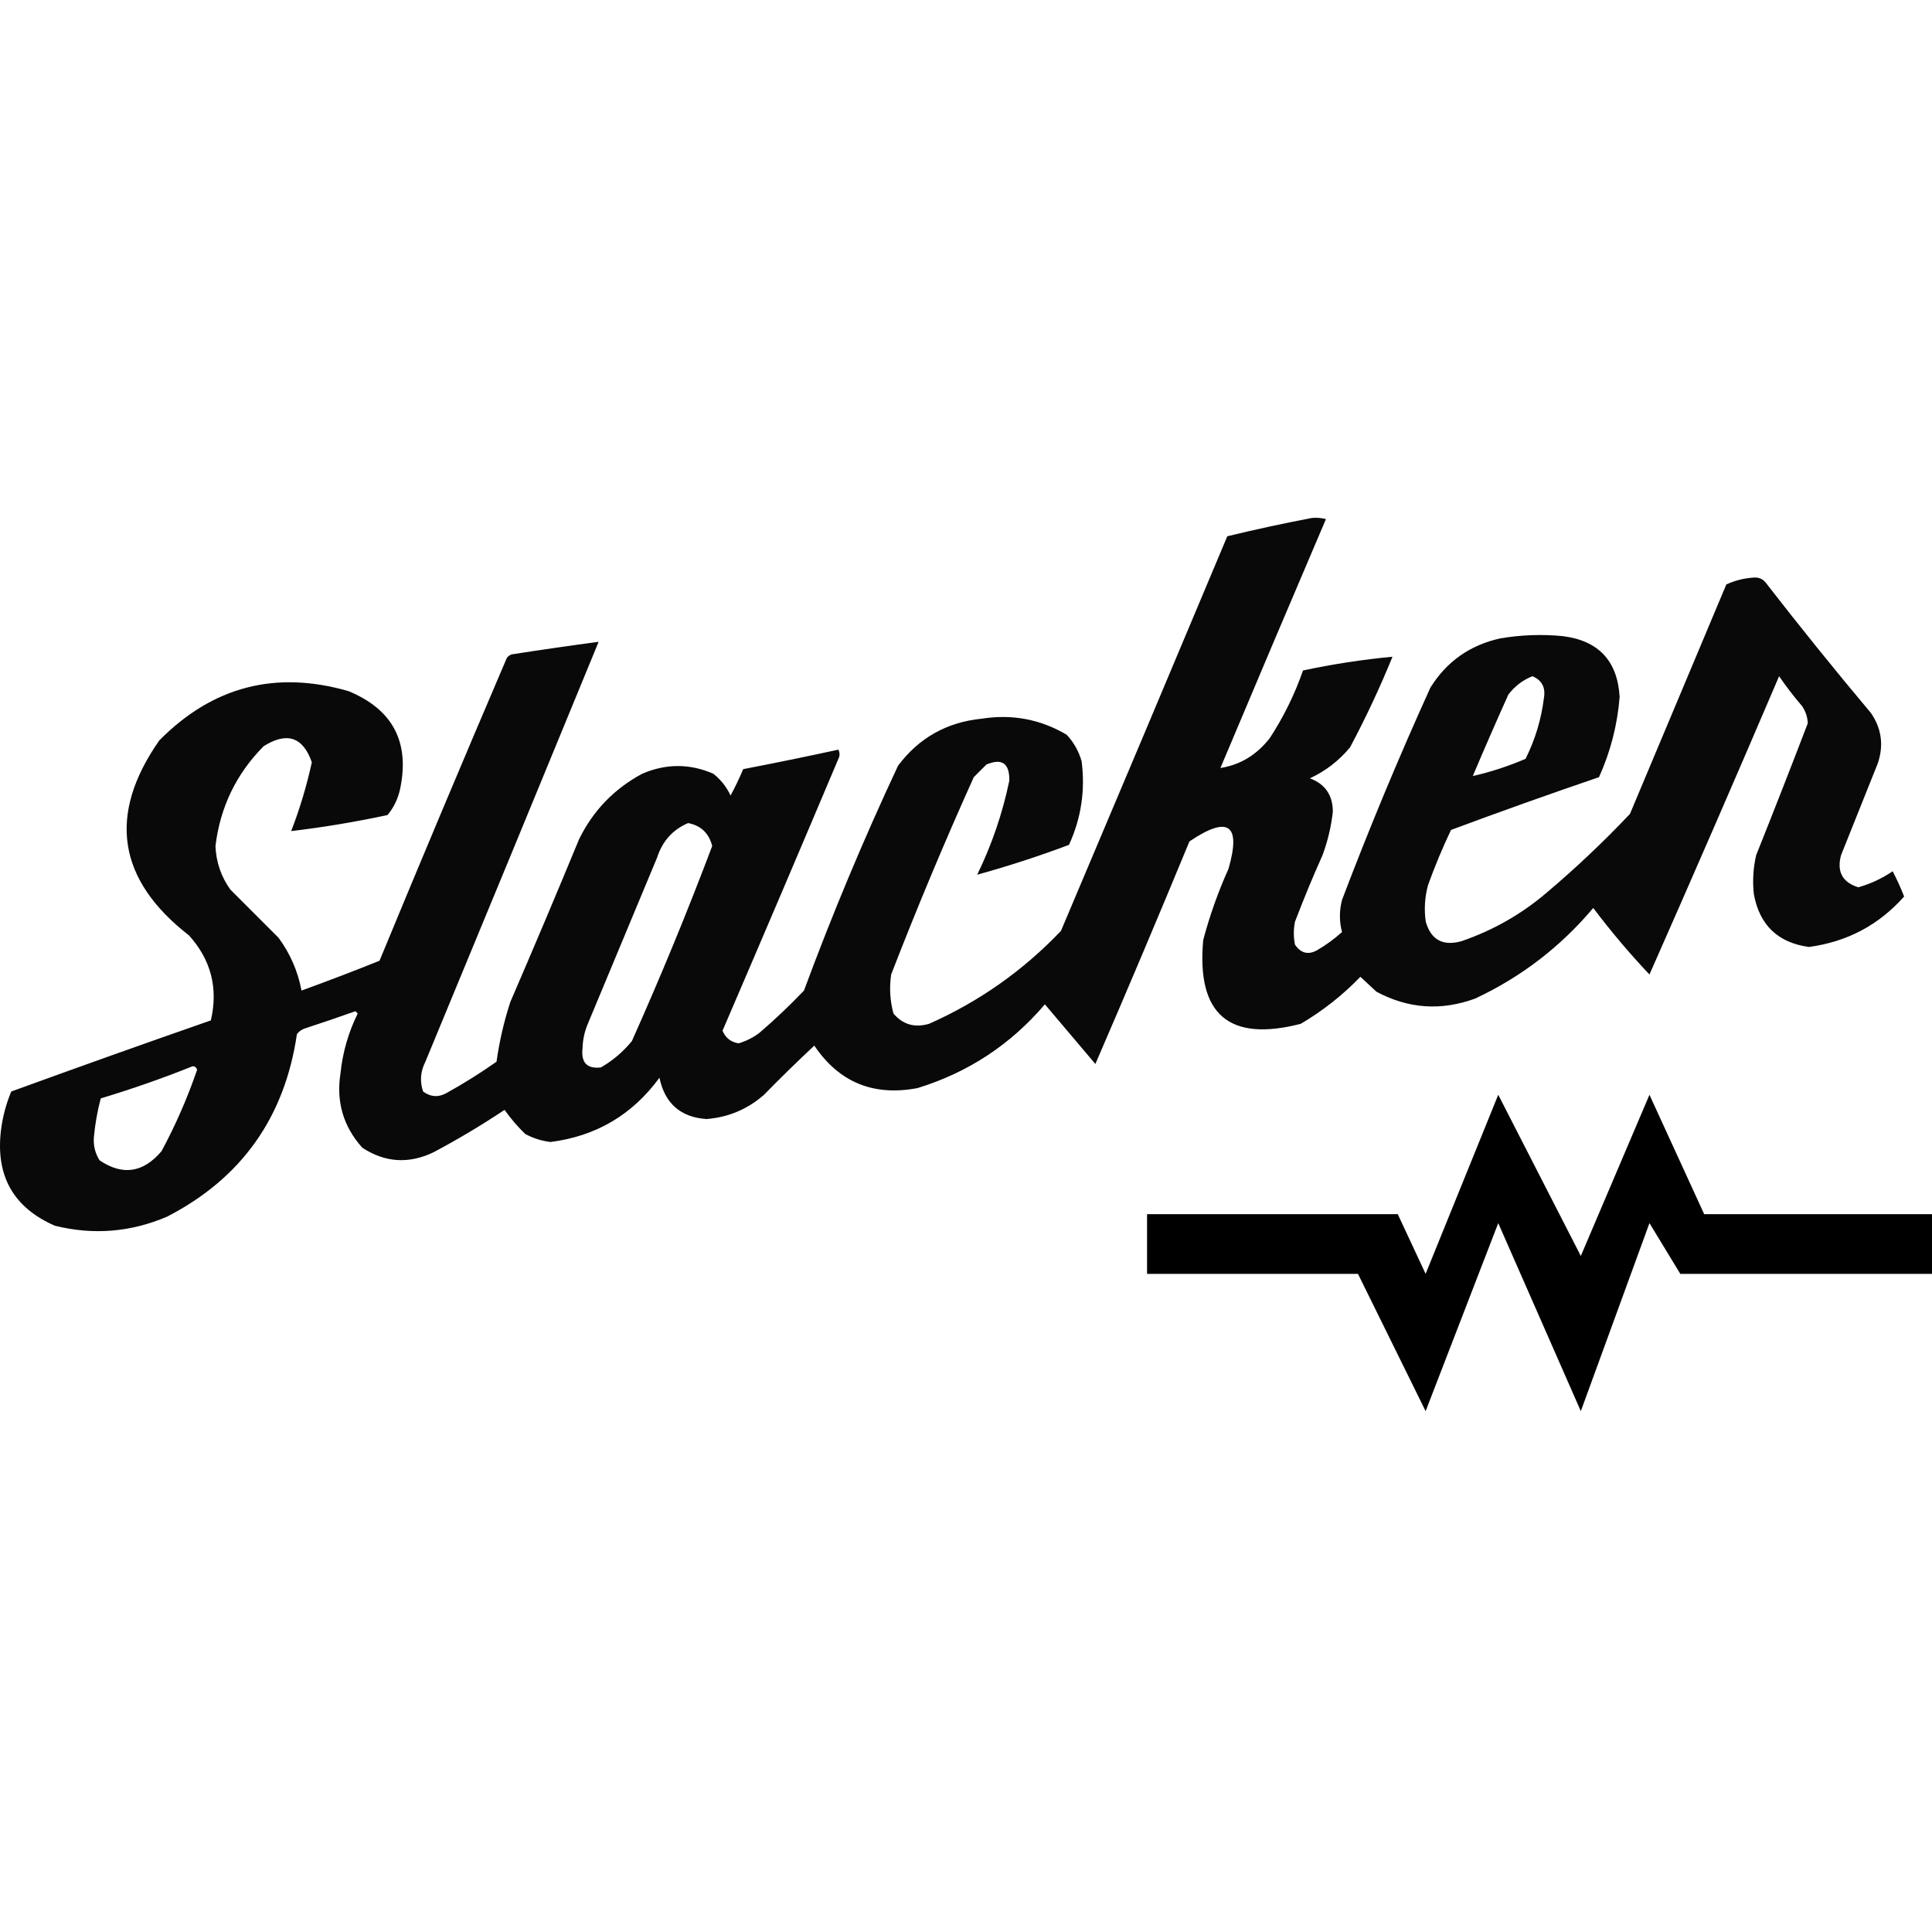 <svg width="500" height="500" viewBox="0 0 500 500" fill="none" xmlns="http://www.w3.org/2000/svg">
<path d="M361.741 314.226H296.859V329.674H351.442L368.95 365.204L387.745 316.543L409.115 365.204L426.88 316.543L434.861 329.674H500V314.226H441.041L426.88 283.33L409.115 325.039L387.745 283.33L368.95 329.674L361.741 314.226Z" fill="black"/>
<path opacity="0.961" fill-rule="evenodd" clip-rule="evenodd" d="M339.594 134.036C340.797 133.939 341.985 134.039 343.156 134.332C333.996 155.774 324.891 177.248 315.842 198.758C320.958 197.956 325.213 195.383 328.608 191.039C332.191 185.557 335.061 179.717 337.218 173.522C344.897 171.879 352.617 170.692 360.376 169.96C357.115 177.966 353.454 185.784 349.391 193.414C346.517 196.877 343.053 199.549 339 201.431C342.94 202.904 344.919 205.774 344.938 210.04C344.514 213.913 343.623 217.674 342.266 221.322C339.727 226.994 337.351 232.734 335.14 238.542C334.744 240.521 334.744 242.501 335.14 244.48C336.648 246.681 338.528 247.177 340.781 245.965C343.125 244.611 345.302 243.027 347.313 241.214C346.587 238.476 346.587 235.706 347.313 232.901C354.355 214.362 361.975 196.053 370.174 177.976C374.385 171.2 380.422 166.944 388.284 165.209C393.597 164.311 398.941 164.113 404.316 164.616C413.655 165.74 418.603 170.985 419.161 180.351C418.585 187.606 416.803 194.534 413.817 201.134C400.973 205.513 388.207 210.066 375.518 214.791C373.306 219.445 371.327 224.195 369.58 229.042C368.725 232.166 368.528 235.333 368.986 238.542C370.346 243.232 373.414 244.914 378.19 243.589C386.324 240.81 393.648 236.653 400.16 231.12C407.743 224.725 414.968 217.897 421.833 210.634C430.146 190.841 438.459 171.048 446.772 151.255C449.009 150.22 451.384 149.627 453.898 149.474C455.106 149.387 456.095 149.783 456.867 150.662C465.746 162.115 474.851 173.397 484.181 184.508C486.96 188.533 487.554 192.887 485.962 197.571C482.796 205.488 479.628 213.405 476.462 221.322C475.313 225.56 476.798 228.331 480.915 229.635C484.111 228.731 487.08 227.345 489.822 225.479C490.925 227.601 491.915 229.777 492.791 232.011C486.241 239.394 478.026 243.749 468.149 245.074C460.122 243.975 455.372 239.423 453.898 231.417C453.523 228.024 453.72 224.659 454.492 221.322C459.038 209.957 463.492 198.576 467.852 187.18C467.784 185.557 467.289 184.073 466.367 182.726C464.245 180.26 462.265 177.687 460.429 175.007C449.389 200.845 438.205 226.576 426.88 252.199C421.714 246.735 416.865 240.996 412.333 234.98C403.846 245.053 393.653 252.871 381.753 258.434C372.952 261.657 364.441 261.063 356.22 256.653C354.809 255.361 353.424 254.074 352.063 252.793C347.457 257.566 342.31 261.624 336.625 264.966C318.053 269.757 309.641 262.533 311.389 243.293C313.062 236.978 315.239 230.842 317.92 224.885C321.267 213.334 317.902 210.959 307.826 217.76C299.864 237.045 291.749 256.244 283.481 275.357C279.126 270.211 274.771 265.065 270.417 259.919C261.534 270.347 250.549 277.571 237.462 281.592C226.065 283.769 217.158 280.107 210.742 270.607C206.296 274.754 201.942 279.01 197.678 283.373C193.427 287.081 188.479 289.16 182.833 289.608C176.128 289.141 172.071 285.579 170.661 278.92C163.654 288.51 154.252 294.052 142.456 295.546C140.141 295.262 137.964 294.569 135.924 293.468C133.926 291.531 132.145 289.453 130.58 287.233C124.64 291.193 118.505 294.855 112.173 298.218C105.781 301.274 99.645 300.878 93.765 297.03C88.836 291.531 86.956 285.098 88.124 277.732C88.687 272.315 90.171 267.168 92.578 262.294C92.38 262.096 92.182 261.898 91.984 261.7C87.652 263.243 83.297 264.728 78.921 266.153C78.071 266.43 77.379 266.925 76.842 267.638C73.673 289.194 62.489 304.93 43.293 314.844C33.856 318.898 24.157 319.69 14.198 317.219C3.493 312.543 -1.159 304.329 0.244 292.577C0.671 289.087 1.561 285.723 2.916 282.483C20.071 276.236 37.291 270.1 54.575 264.075C56.501 255.746 54.621 248.422 48.934 242.105C30.371 227.675 27.798 210.851 41.215 191.633C54.998 177.671 71.327 173.416 90.203 178.867C101.624 183.6 106.077 192.012 103.563 204.103C103.027 206.659 101.938 208.935 100.297 210.931C92.016 212.707 83.703 214.092 75.358 215.088C77.601 209.279 79.382 203.341 80.702 197.274C78.409 190.712 74.252 189.327 68.232 193.117C61.138 200.28 56.981 208.89 55.763 218.947C55.928 223.104 57.214 226.865 59.622 230.229C63.779 234.386 67.936 238.542 72.092 242.699C75.113 246.817 77.092 251.37 78.03 256.356C84.806 253.899 91.536 251.327 98.219 248.637C109.04 222.442 120.025 196.315 131.174 170.257C131.486 169.846 131.882 169.549 132.361 169.366C139.876 168.193 147.398 167.105 154.925 166.1C140.045 202.324 125.102 238.545 110.094 274.763C108.802 277.317 108.605 279.89 109.501 282.483C111.487 283.951 113.566 284.05 115.735 282.779C120.141 280.33 124.396 277.658 128.502 274.763C129.232 269.531 130.42 264.385 132.065 259.325C138.118 245.32 144.056 231.267 149.878 217.166C153.508 209.776 158.951 204.135 166.207 200.243C172.37 197.586 178.505 197.586 184.615 200.243C186.552 201.782 188.036 203.663 189.068 205.884C190.269 203.669 191.358 201.393 192.334 199.055C200.591 197.466 208.805 195.783 216.976 194.008C217.372 194.8 217.372 195.592 216.976 196.383C207.058 219.881 197.062 243.336 186.99 266.747C187.765 268.611 189.151 269.7 191.147 270.013C193.091 269.437 194.872 268.546 196.491 267.341C200.521 263.885 204.38 260.223 208.069 256.356C215.377 236.608 223.492 217.21 232.415 198.165C237.81 190.961 245.034 186.904 254.088 185.992C261.952 184.762 269.275 186.147 276.058 190.149C277.879 192.106 279.166 194.383 279.918 196.977C280.899 204.535 279.81 211.76 276.652 218.65C268.793 221.6 260.876 224.174 252.9 226.37C256.687 218.599 259.458 210.483 261.214 202.024C261.288 197.535 259.309 196.15 255.276 197.868C254.187 198.956 253.098 200.045 252.01 201.134C244.421 217.963 237.296 234.984 230.633 252.199C230.128 255.615 230.326 258.98 231.227 262.294C233.635 265.153 236.703 266.044 240.431 264.966C253.384 259.227 264.765 251.211 274.574 240.917C288.981 206.898 303.332 172.854 317.623 138.786C324.957 137.005 332.281 135.422 339.594 134.036ZM396.597 175.007C399.044 176.037 400.033 177.918 399.566 180.648C398.885 186.158 397.301 191.403 394.816 196.383C390.349 198.301 385.797 199.786 381.159 200.837C384.14 193.784 387.208 186.758 390.362 179.757C392.058 177.554 394.136 175.971 396.597 175.007ZM178.083 213.009C181.396 213.649 183.474 215.629 184.318 218.947C177.922 235.909 170.994 252.733 163.535 269.419C161.297 272.176 158.625 274.452 155.519 276.248C151.897 276.674 150.313 274.991 150.769 271.201C150.833 268.928 151.328 266.751 152.253 264.669C158.191 250.418 164.129 236.167 170.067 221.916C171.443 217.675 174.115 214.706 178.083 213.009ZM49.825 275.951C50.417 275.933 50.813 276.23 51.013 276.842C48.517 284.134 45.449 291.161 41.809 297.921C37.065 303.519 31.721 304.311 25.776 300.296C24.635 298.489 24.14 296.51 24.292 294.358C24.603 290.939 25.196 287.574 26.073 284.264C34.162 281.832 42.079 279.061 49.825 275.951Z" fill="black"/>
</svg>
